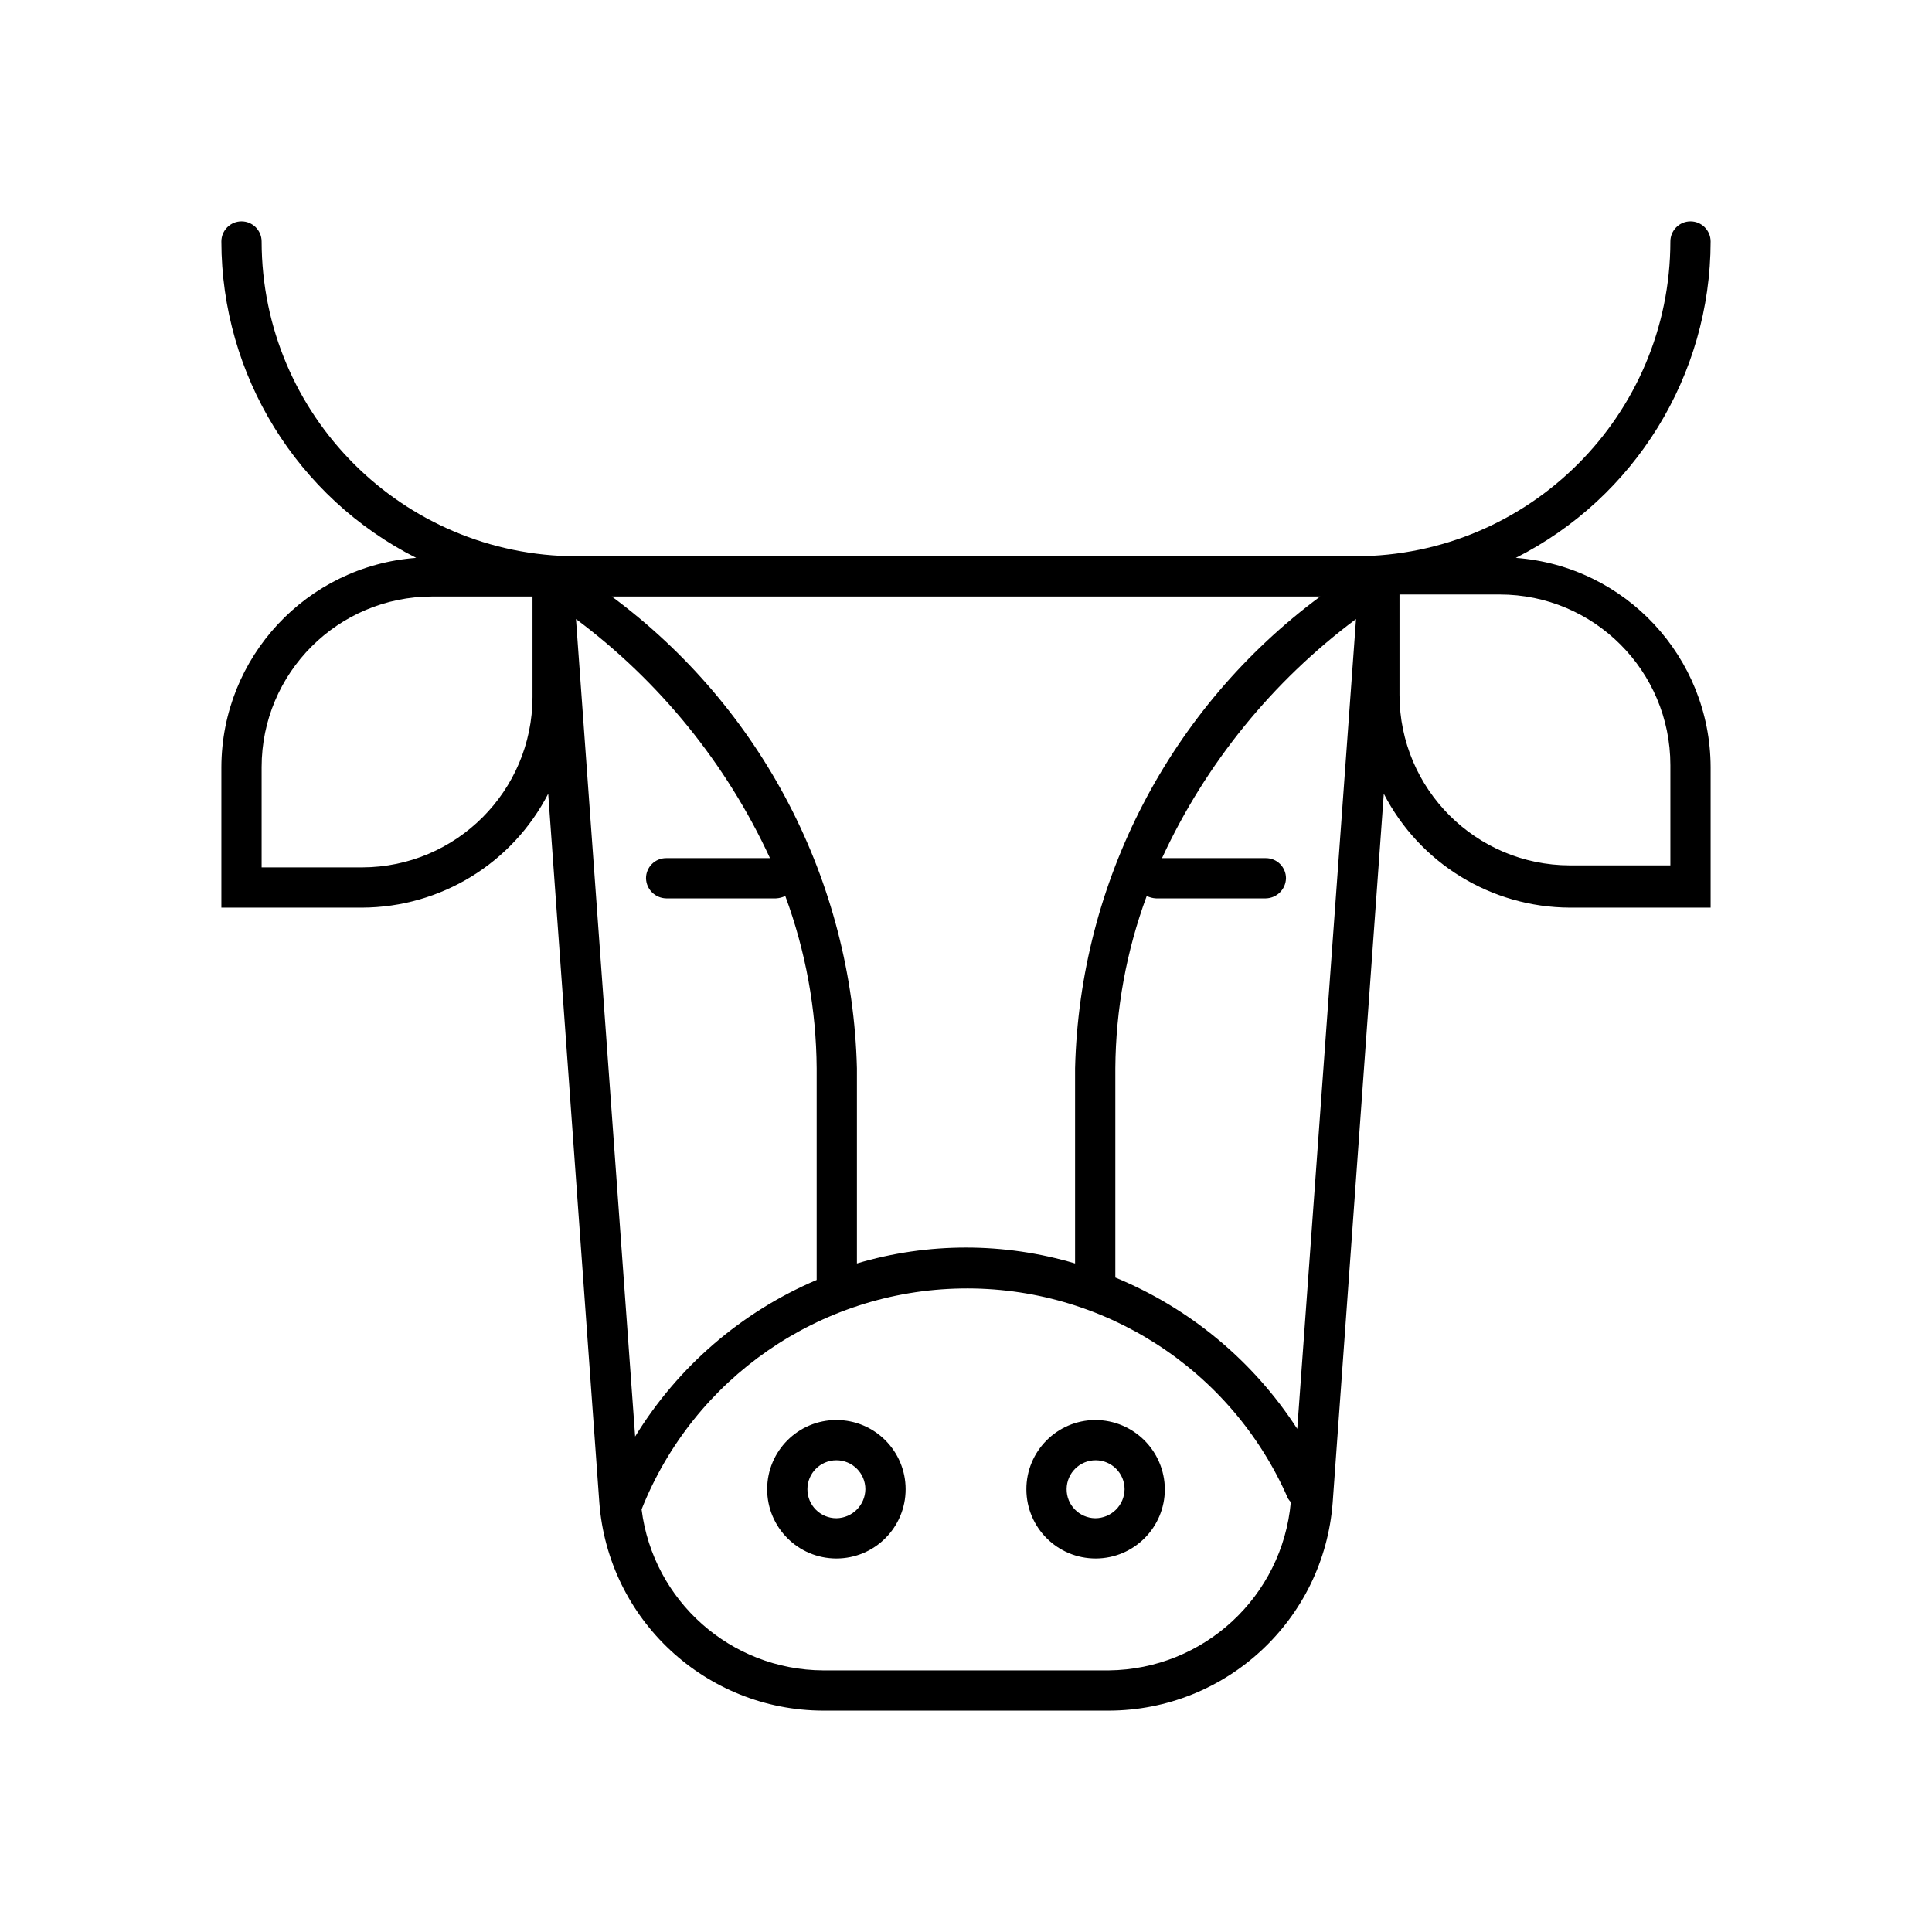 <svg xmlns="http://www.w3.org/2000/svg" width="24" height="24" viewBox="0 0 24 24">
  <g fill="none" fill-rule="evenodd">
    <path fill="#000" fill-rule="nonzero" d="M18.83,6.93 C20.312,6.18 21.248,4.661 21.25,3 C21.25,2.862 21.138,2.75 21,2.75 C20.862,2.75 20.75,2.862 20.75,3 C20.747,5.158 18.998,6.907 16.84,6.91 L7.16,6.91 C5.002,6.907 3.253,5.158 3.25,3 C3.25,2.862 3.138,2.75 3,2.75 C2.862,2.75 2.75,2.862 2.75,3 C2.752,4.661 3.688,6.18 5.17,6.93 C3.808,7.032 2.754,8.164 2.75,9.53 L2.75,11.275 L4.5,11.275 C5.474,11.271 6.364,10.726 6.81,9.86 L7.445,18.665 C7.555,20.12 8.766,21.246 10.225,21.25 L13.775,21.25 C15.234,21.246 16.445,20.12 16.555,18.665 L17.19,9.86 C17.636,10.726 18.526,11.271 19.5,11.275 L21.25,11.275 L21.25,9.53 C21.246,8.164 20.192,7.032 18.83,6.93 Z M13.355,13.27 L13.355,15.695 C12.471,15.432 11.529,15.432 10.645,15.695 L10.645,13.27 C10.587,10.952 9.464,8.79 7.6,7.41 L16.4,7.41 C14.536,8.79 13.413,10.952 13.355,13.27 L13.355,13.27 Z M6.615,8.66 C6.612,9.827 5.667,10.772 4.5,10.775 L3.25,10.775 L3.25,9.53 C3.25,8.359 4.199,7.41 5.37,7.41 L6.615,7.41 L6.615,8.66 Z M7.155,7.69 C8.193,8.464 9.022,9.485 9.565,10.66 L8.275,10.66 C8.137,10.66 8.025,10.772 8.025,10.91 C8.028,11.047 8.138,11.157 8.275,11.16 L9.64,11.16 C9.68,11.158 9.719,11.148 9.755,11.13 C10.008,11.815 10.14,12.539 10.145,13.27 L10.145,15.9 C9.21,16.298 8.421,16.978 7.89,17.845 L7.155,7.69 Z M13.775,20.75 L10.225,20.75 C9.078,20.744 8.113,19.888 7.97,18.75 C7.97,18.75 7.97,18.75 7.97,18.75 C8.618,17.118 10.184,16.035 11.94,16.006 C13.696,15.976 15.298,17.005 16,18.615 C16.01,18.631 16.022,18.646 16.035,18.66 C15.93,19.834 14.953,20.737 13.775,20.75 Z M16.115,17.75 C15.571,16.908 14.782,16.252 13.855,15.87 L13.855,13.27 C13.86,12.539 13.992,11.815 14.245,11.13 C14.281,11.148 14.32,11.158 14.36,11.16 L15.725,11.16 C15.862,11.157 15.972,11.047 15.975,10.91 C15.975,10.772 15.863,10.66 15.725,10.66 L14.435,10.66 C14.978,9.485 15.807,8.464 16.845,7.69 L16.115,17.75 Z M20.75,10.75 L19.5,10.75 C18.333,10.747 17.388,9.802 17.385,8.635 L17.385,7.385 L18.63,7.385 C19.801,7.385 20.75,8.334 20.75,9.505 L20.75,10.75 Z"/>
    <path fill="#000" fill-rule="nonzero" d="M10.39 17.64C9.915 17.64 9.53 18.025 9.53 18.5 9.53 18.975 9.915 19.36 10.39 19.36 10.865 19.36 11.25 18.975 11.25 18.5 11.25 18.025 10.865 17.64 10.39 17.64zM10.39 18.86C10.191 18.86 10.03 18.699 10.03 18.5 10.03 18.301 10.191 18.14 10.39 18.14 10.589 18.14 10.75 18.301 10.75 18.5 10.747 18.698 10.588 18.857 10.39 18.86zM13.605 17.64C13.131 17.643 12.748 18.029 12.75 18.503 12.752 18.978 13.137 19.361 13.612 19.36 14.086 19.359 14.47 18.974 14.47 18.5 14.467 18.024 14.081 17.64 13.605 17.64L13.605 17.64zM13.605 18.86C13.407 18.857 13.248 18.695 13.25 18.497 13.252 18.299 13.413 18.139 13.612 18.14 13.81 18.141 13.97 18.302 13.97 18.5 13.967 18.7 13.805 18.86 13.605 18.86L13.605 18.86z"/>
    <rect width="24" height="24"/>
  </g>
</svg>
